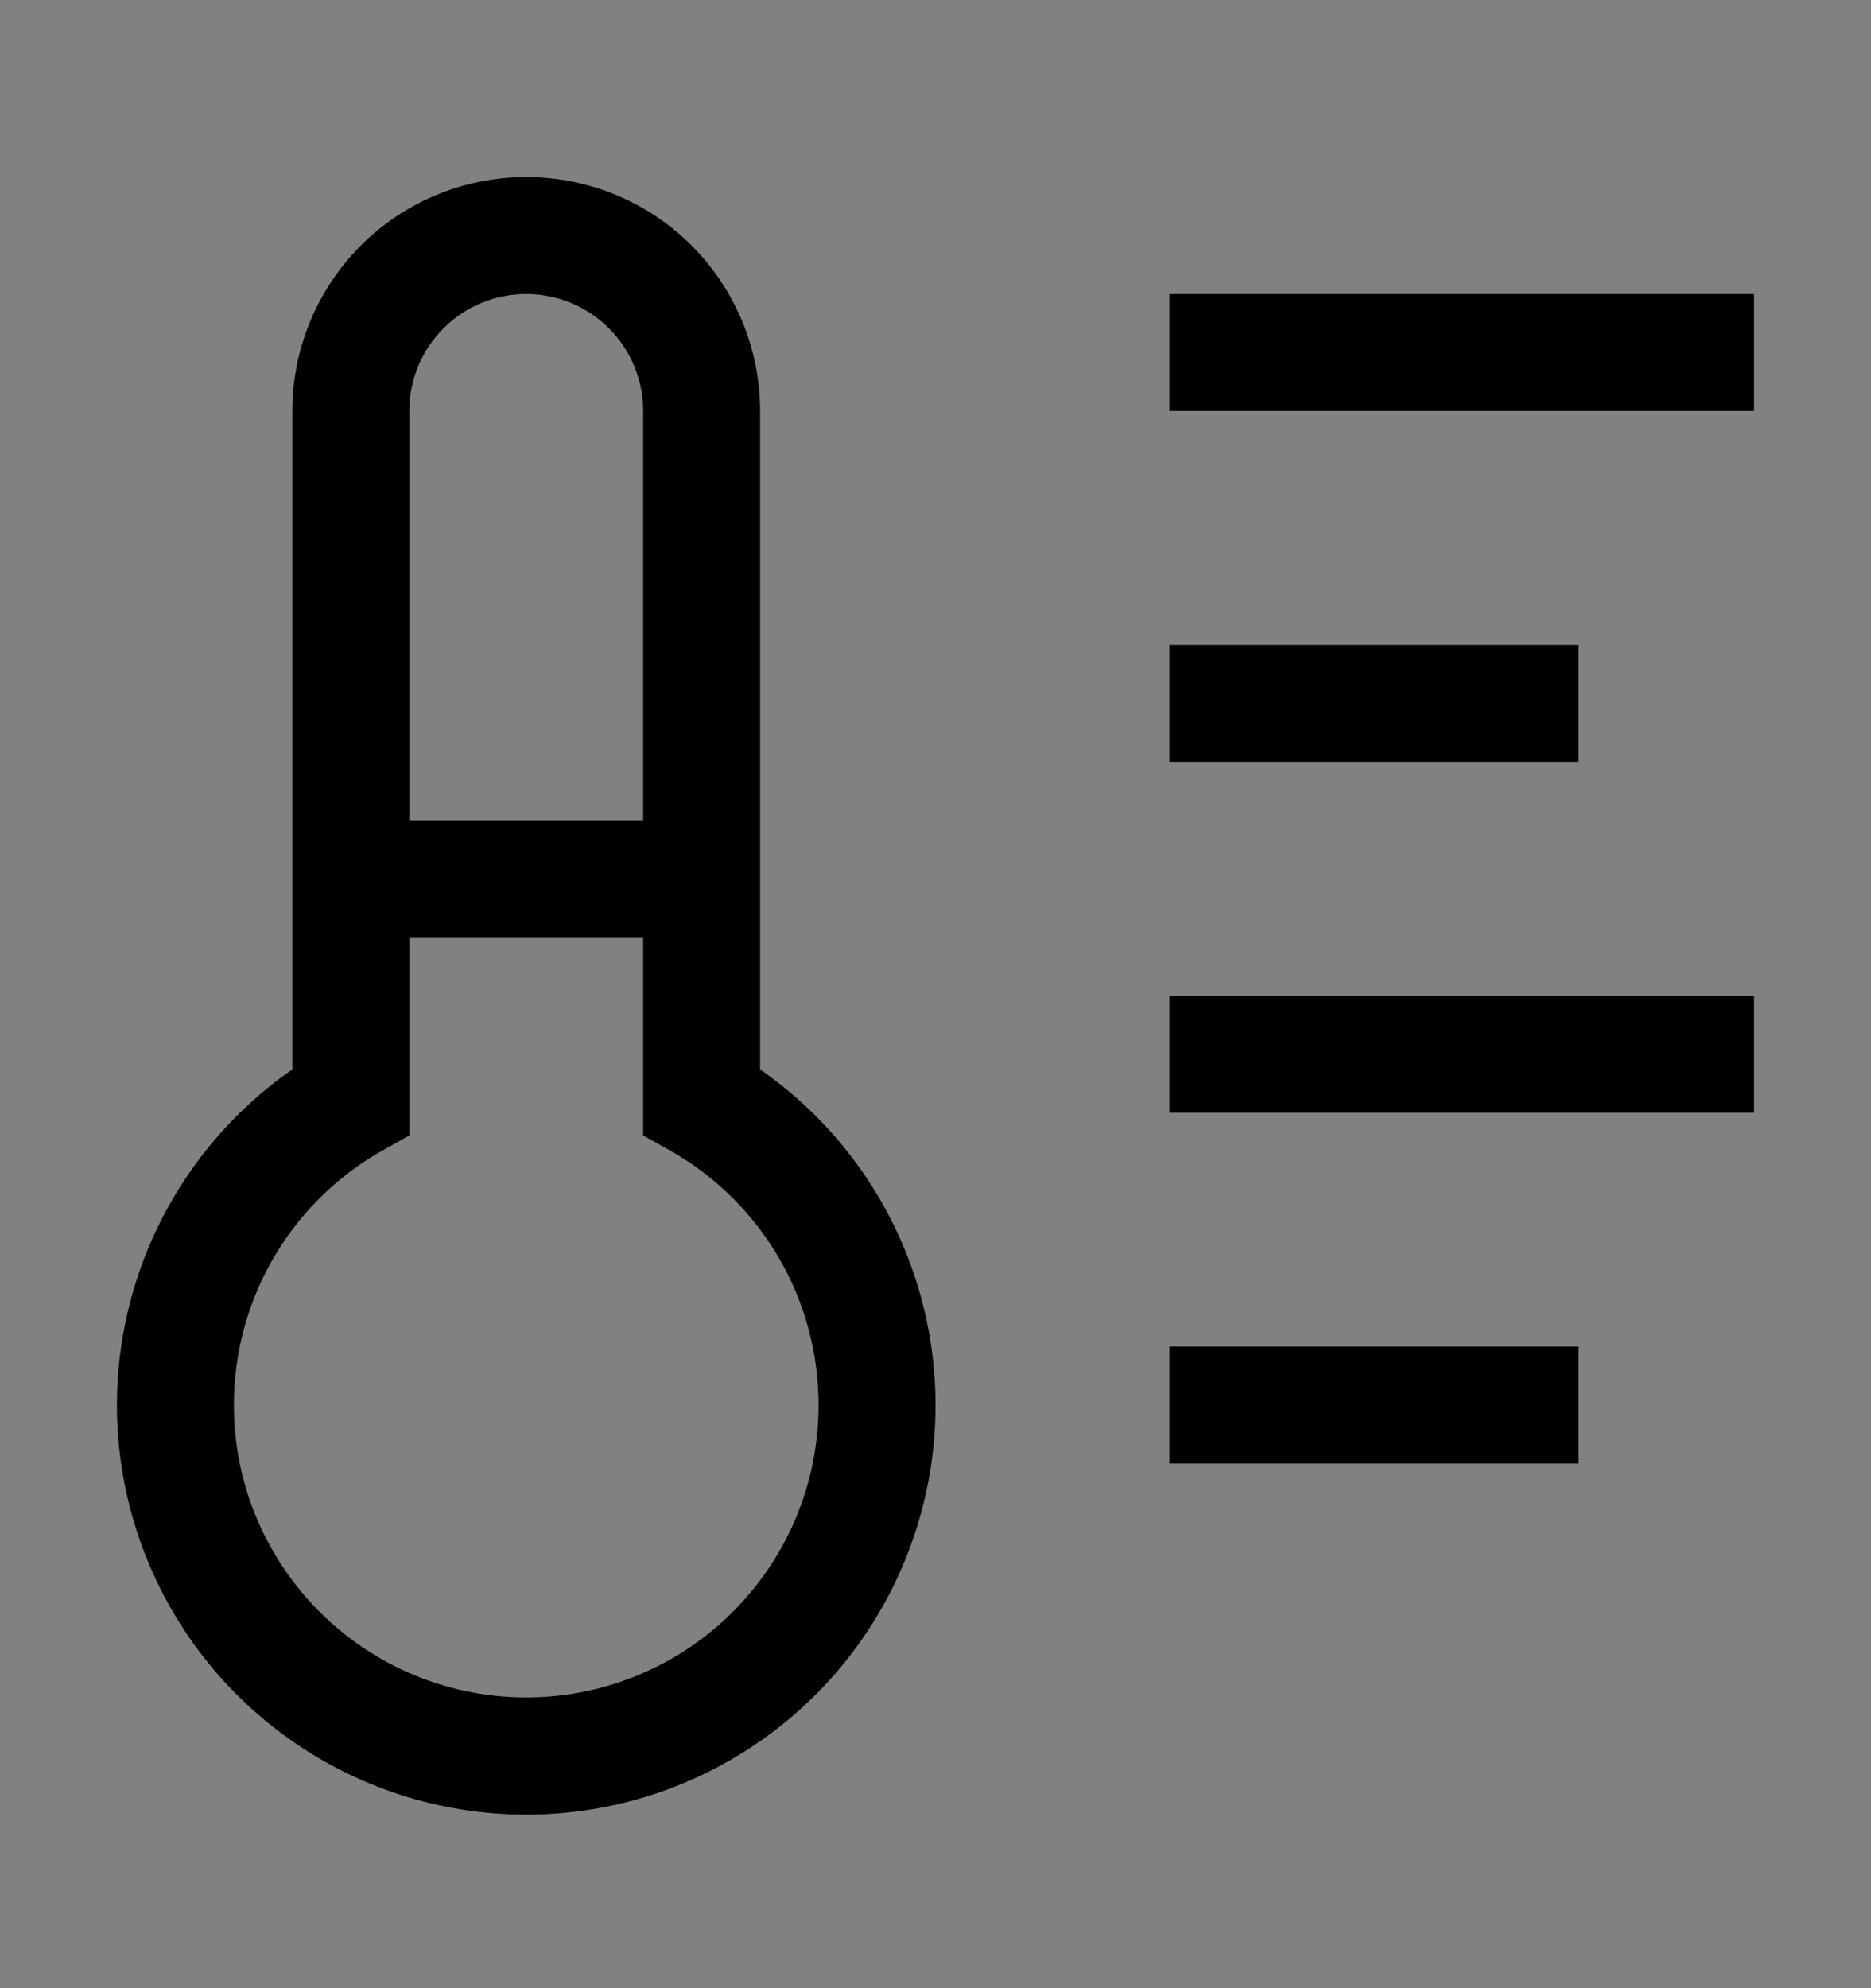 <svg viewBox="0 0 16 17" fill="none" xmlns="http://www.w3.org/2000/svg">
<rect x="0" y="0" width="16" height="17" fill="#808080" stroke="none"/>
<rect width="16" height="16" transform="translate(0 0.514)" fill="white" fill-opacity="0.01" style="mix-blend-mode:multiply"/>
<path d="M6.5 9.144V3.514C6.5 2.983 6.289 2.475 5.914 2.099C5.539 1.724 5.03 1.514 4.5 1.514C3.97 1.514 3.461 1.724 3.086 2.099C2.711 2.475 2.5 2.983 2.5 3.514V9.144C1.889 9.569 1.429 10.179 1.188 10.884C0.947 11.589 0.937 12.353 1.161 13.064C1.384 13.775 1.828 14.396 2.429 14.837C3.029 15.278 3.755 15.516 4.5 15.516C5.245 15.516 5.971 15.278 6.571 14.837C7.172 14.396 7.616 13.775 7.839 13.064C8.063 12.353 8.053 11.589 7.812 10.884C7.571 10.179 7.111 9.569 6.5 9.144ZM4.5 2.514C4.765 2.514 5.02 2.619 5.207 2.807C5.395 2.994 5.5 3.248 5.5 3.514V7.014H3.5V3.514C3.5 3.248 3.605 2.994 3.793 2.807C3.98 2.619 4.235 2.514 4.5 2.514ZM4.5 14.514C3.95 14.514 3.415 14.332 2.978 13.997C2.542 13.662 2.228 13.192 2.085 12.661C1.943 12.129 1.98 11.566 2.19 11.057C2.401 10.549 2.773 10.124 3.25 9.849L3.5 9.709V8.014H5.5V9.709L5.75 9.849C6.227 10.124 6.599 10.549 6.81 11.057C7.02 11.566 7.057 12.129 6.915 12.661C6.772 13.192 6.458 13.662 6.022 13.997C5.585 14.332 5.05 14.514 4.5 14.514Z" fill="currentColor"/>
<path d="M15 2.514H10V3.514H15V2.514Z" fill="currentColor"/>
<path d="M13.5 5.514H10V6.514H13.5V5.514Z" fill="currentColor"/>
<path d="M15 8.514H10V9.514H15V8.514Z" fill="currentColor"/>
<path d="M13.5 11.514H10V12.514H13.5V11.514Z" fill="currentColor"/>
</svg>
